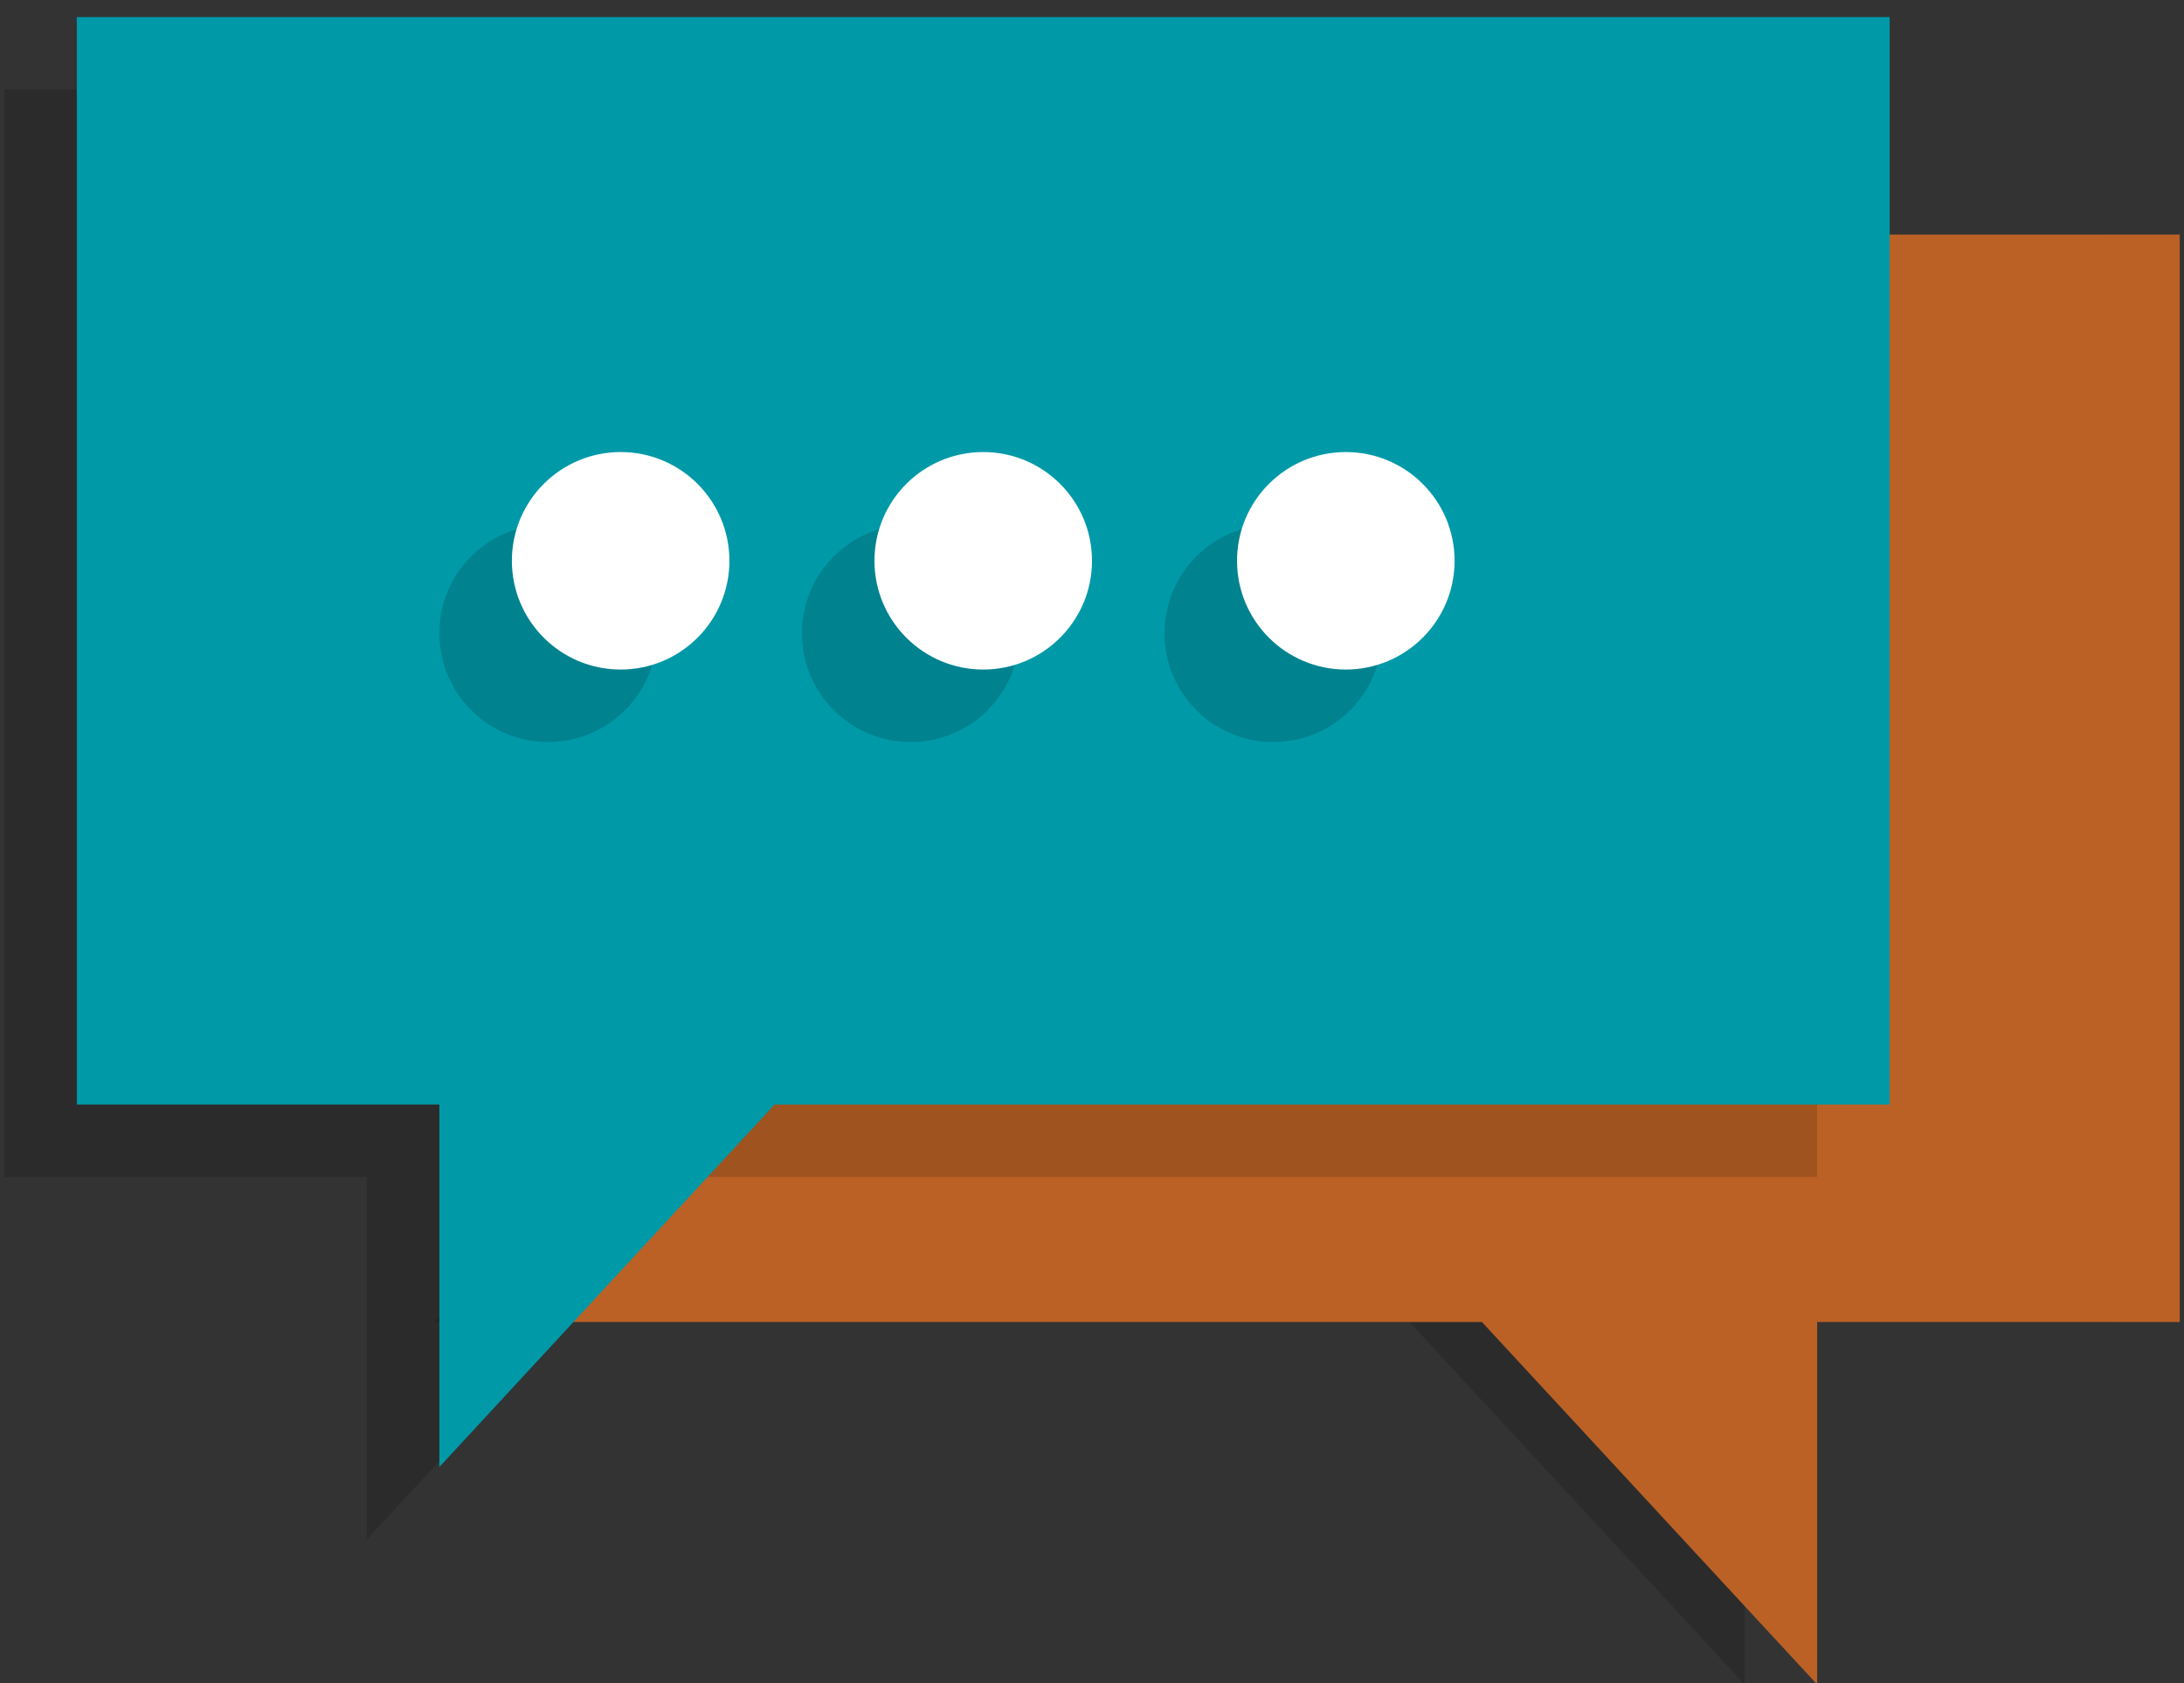 <svg width="96" height="74" viewBox="0 0 96 74" fill="none" xmlns="http://www.w3.org/2000/svg">
<rect x="0" y="0" width="96" height="74" fill="#333333" stroke="none"/>
<path opacity="0.15" d="M92.625 10.312V58.125H76.688V74.062L61.952 58.125H19.083L28.929 47.004L74.335 46.704L75.572 10.312H92.625Z" fill="black"/>
<path d="M95.812 10.312V58.125H79.875V74.062L65.139 58.125H22.27L32.117 47.004L79.41 46.704V10.312H95.812Z" fill="#BB6125"/>
<path opacity="0.15" d="M0.188 3.938V51.75H16.125V67.688L30.861 51.75H79.875V3.938H0.188Z" fill="black"/>
<path d="M3.375 0.75V48.562H19.312V64.5L34.048 48.562H83.062V0.75H3.375Z" fill="#0099A8"/>
<g opacity="0.15">
<path d="M24.094 32.625C26.734 32.625 28.875 30.484 28.875 27.844C28.875 25.203 26.734 23.062 24.094 23.062C21.453 23.062 19.312 25.203 19.312 27.844C19.312 30.484 21.453 32.625 24.094 32.625Z" fill="black"/>
<path d="M40.031 32.625C42.672 32.625 44.812 30.484 44.812 27.844C44.812 25.203 42.672 23.062 40.031 23.062C37.391 23.062 35.25 25.203 35.25 27.844C35.25 30.484 37.391 32.625 40.031 32.625Z" fill="black"/>
<path d="M55.969 32.625C58.609 32.625 60.75 30.484 60.75 27.844C60.75 25.203 58.609 23.062 55.969 23.062C53.328 23.062 51.188 25.203 51.188 27.844C51.188 30.484 53.328 32.625 55.969 32.625Z" fill="black"/>
</g>
<path d="M27.281 29.438C29.922 29.438 32.062 27.297 32.062 24.656C32.062 22.016 29.922 19.875 27.281 19.875C24.641 19.875 22.5 22.016 22.5 24.656C22.5 27.297 24.641 29.438 27.281 29.438Z" fill="white"/>
<path d="M43.219 29.438C45.859 29.438 48 27.297 48 24.656C48 22.016 45.859 19.875 43.219 19.875C40.578 19.875 38.438 22.016 38.438 24.656C38.438 27.297 40.578 29.438 43.219 29.438Z" fill="white"/>
<path d="M59.156 29.438C61.797 29.438 63.938 27.297 63.938 24.656C63.938 22.016 61.797 19.875 59.156 19.875C56.516 19.875 54.375 22.016 54.375 24.656C54.375 27.297 56.516 29.438 59.156 29.438Z" fill="white"/>
</svg>
